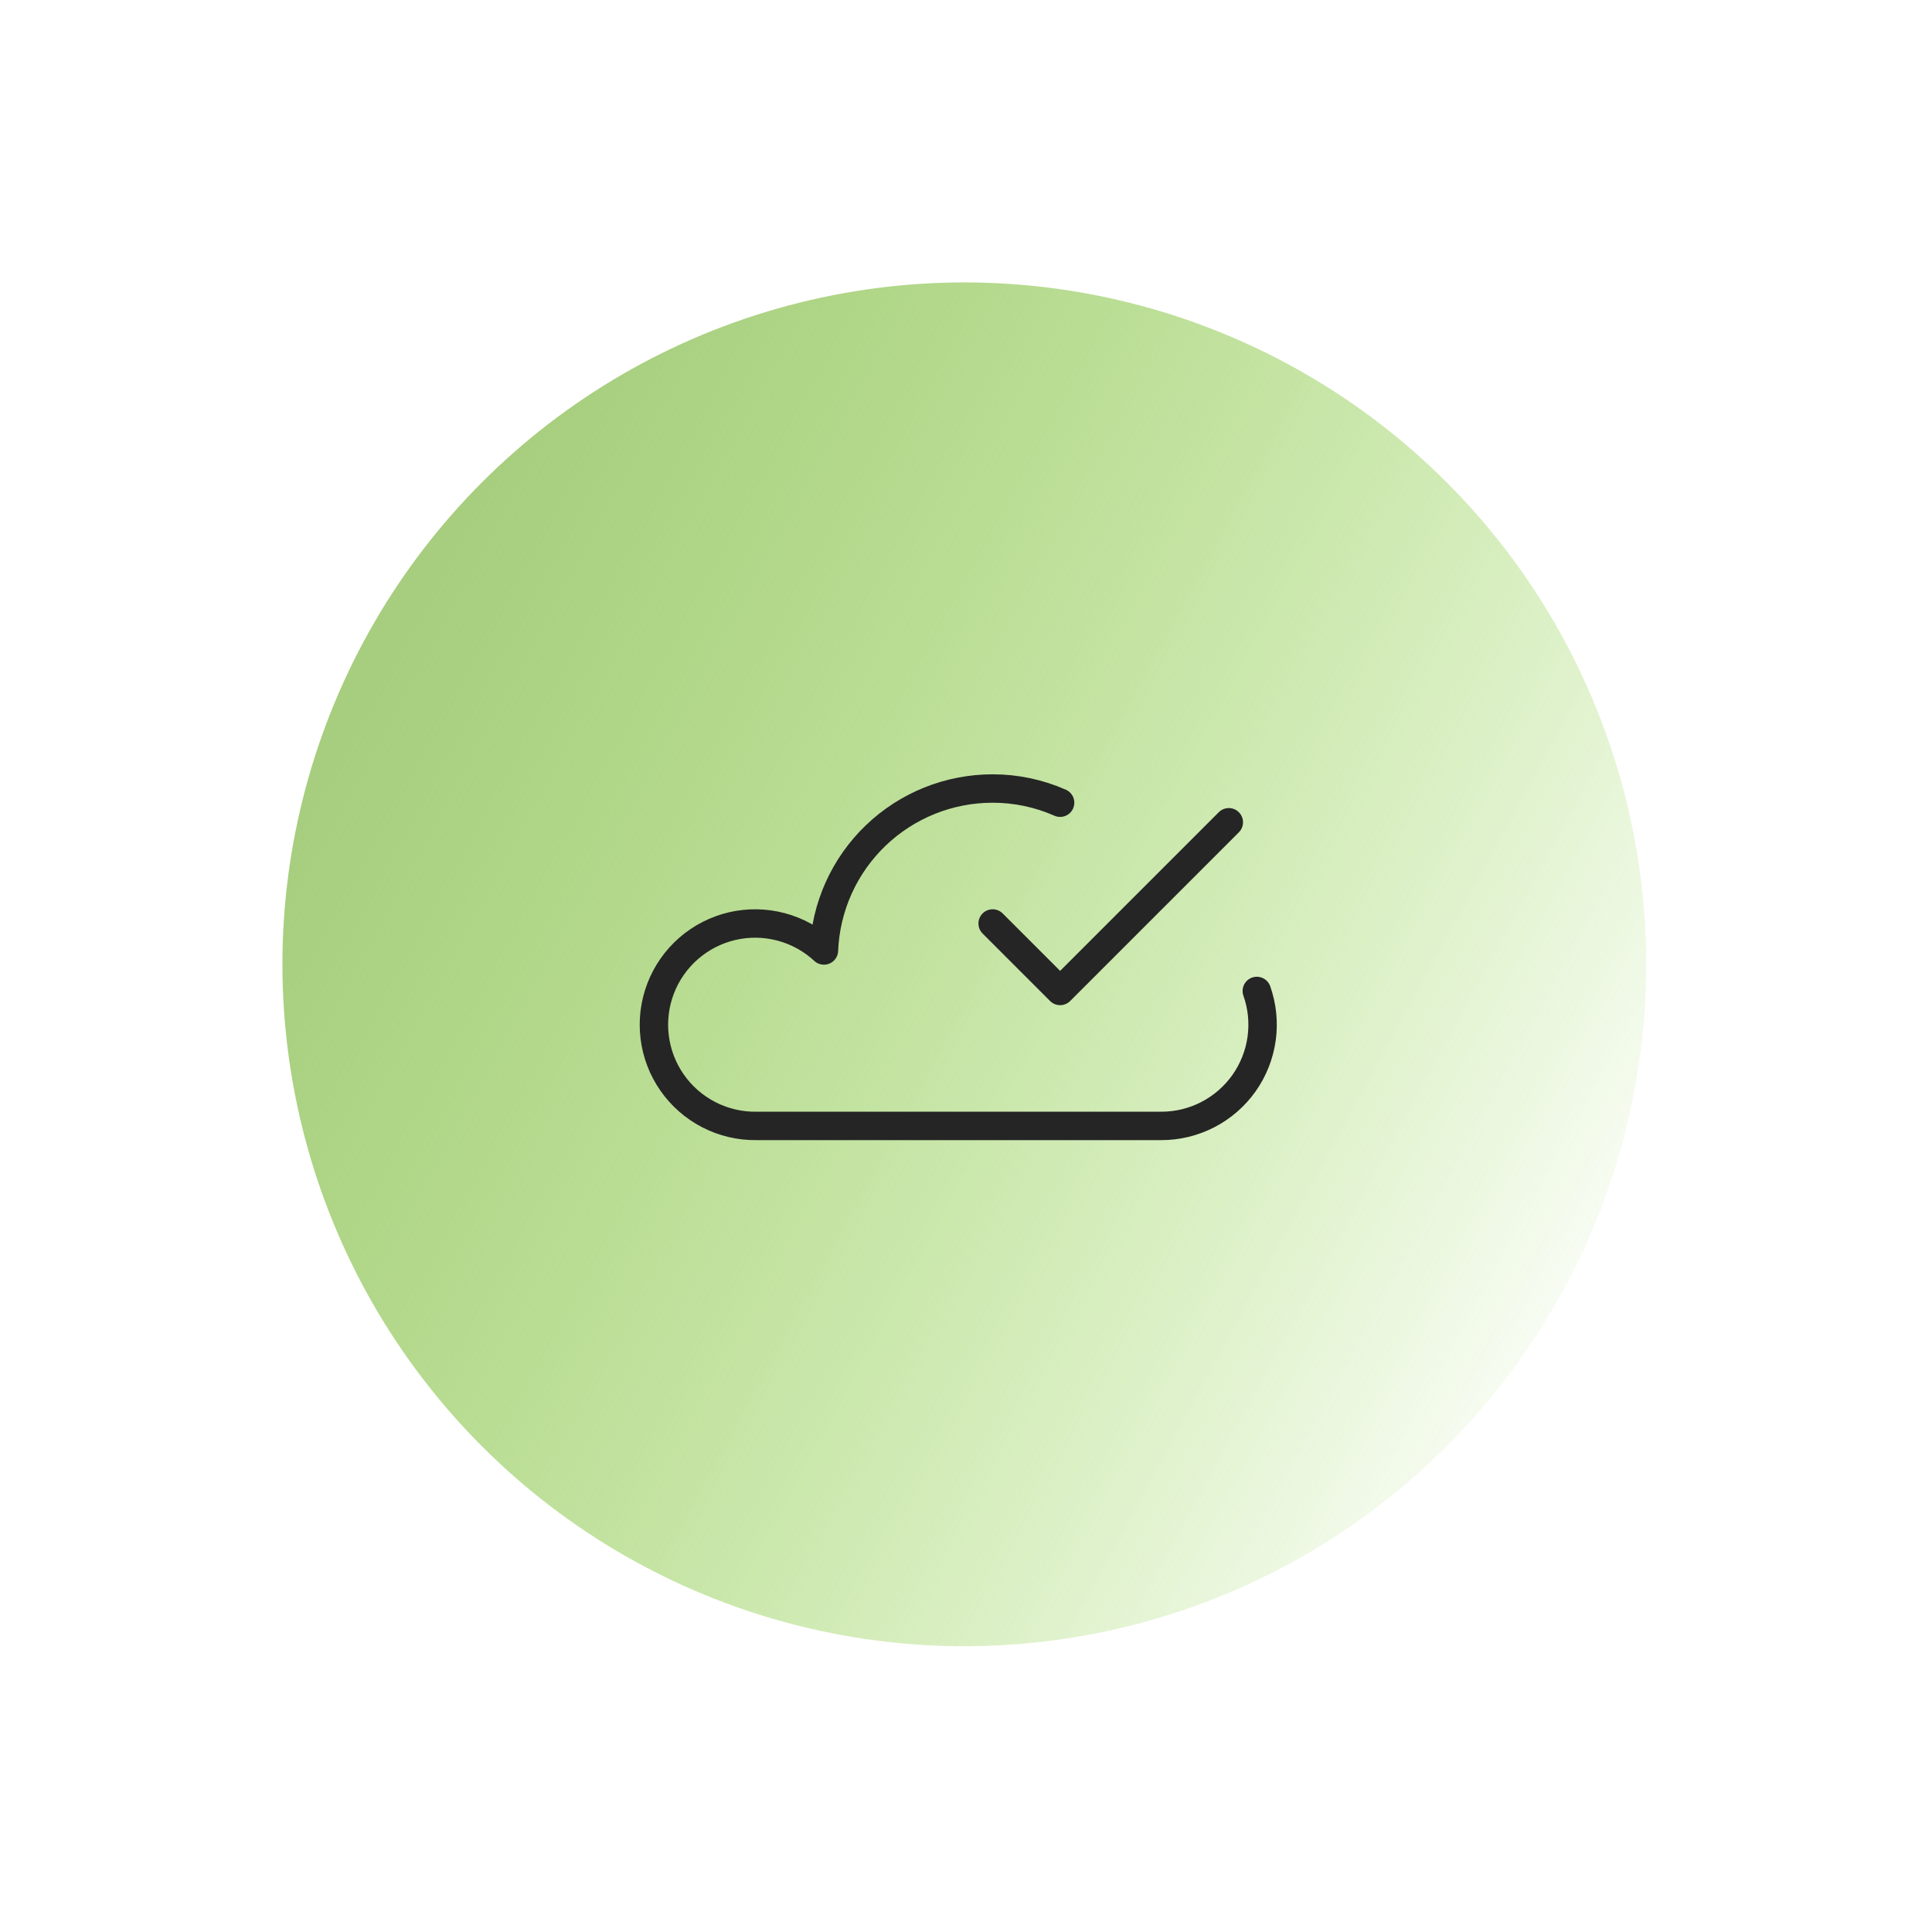 <svg width="136" height="136" viewBox="0 0 136 136" fill="none" xmlns="http://www.w3.org/2000/svg">
<circle cx="67.882" cy="67.882" r="48" transform="rotate(-45 67.882 67.882)" fill="url(#paint0_linear_1287_1421)"/>
<path d="M88.471 69.757C88.851 70.832 88.968 71.983 88.811 73.112C88.654 74.242 88.228 75.317 87.57 76.248C86.911 77.178 86.039 77.937 85.026 78.461C84.013 78.985 82.89 79.258 81.75 79.257H53.25C52.086 79.273 50.935 79.002 49.9 78.47C48.864 77.938 47.975 77.16 47.31 76.205C46.644 75.25 46.223 74.146 46.083 72.99C45.943 71.834 46.088 70.662 46.506 69.575C46.924 68.489 47.602 67.521 48.48 66.757C49.359 65.993 50.411 65.456 51.545 65.192C52.679 64.929 53.861 64.948 54.986 65.247C56.111 65.546 57.146 66.116 58 66.907C58.122 63.841 59.428 60.941 61.641 58.816C63.855 56.691 66.806 55.505 69.875 55.507C71.51 55.505 73.128 55.845 74.625 56.505" stroke="#252525" stroke-width="2" stroke-linecap="round" stroke-linejoin="round"/>
<path d="M69.875 65.007L74.625 69.757L86.5 57.882" stroke="#252525" stroke-width="2" stroke-linecap="round" stroke-linejoin="round"/>
<defs>
<linearGradient id="paint0_linear_1287_1421" x1="67.882" y1="19.882" x2="96.19" y2="115.882" gradientUnits="userSpaceOnUse">
<stop stop-color="#A7CD7E"/>
<stop offset="1" stop-color="#7BCD25" stop-opacity="0"/>
</linearGradient>
</defs>
</svg>
